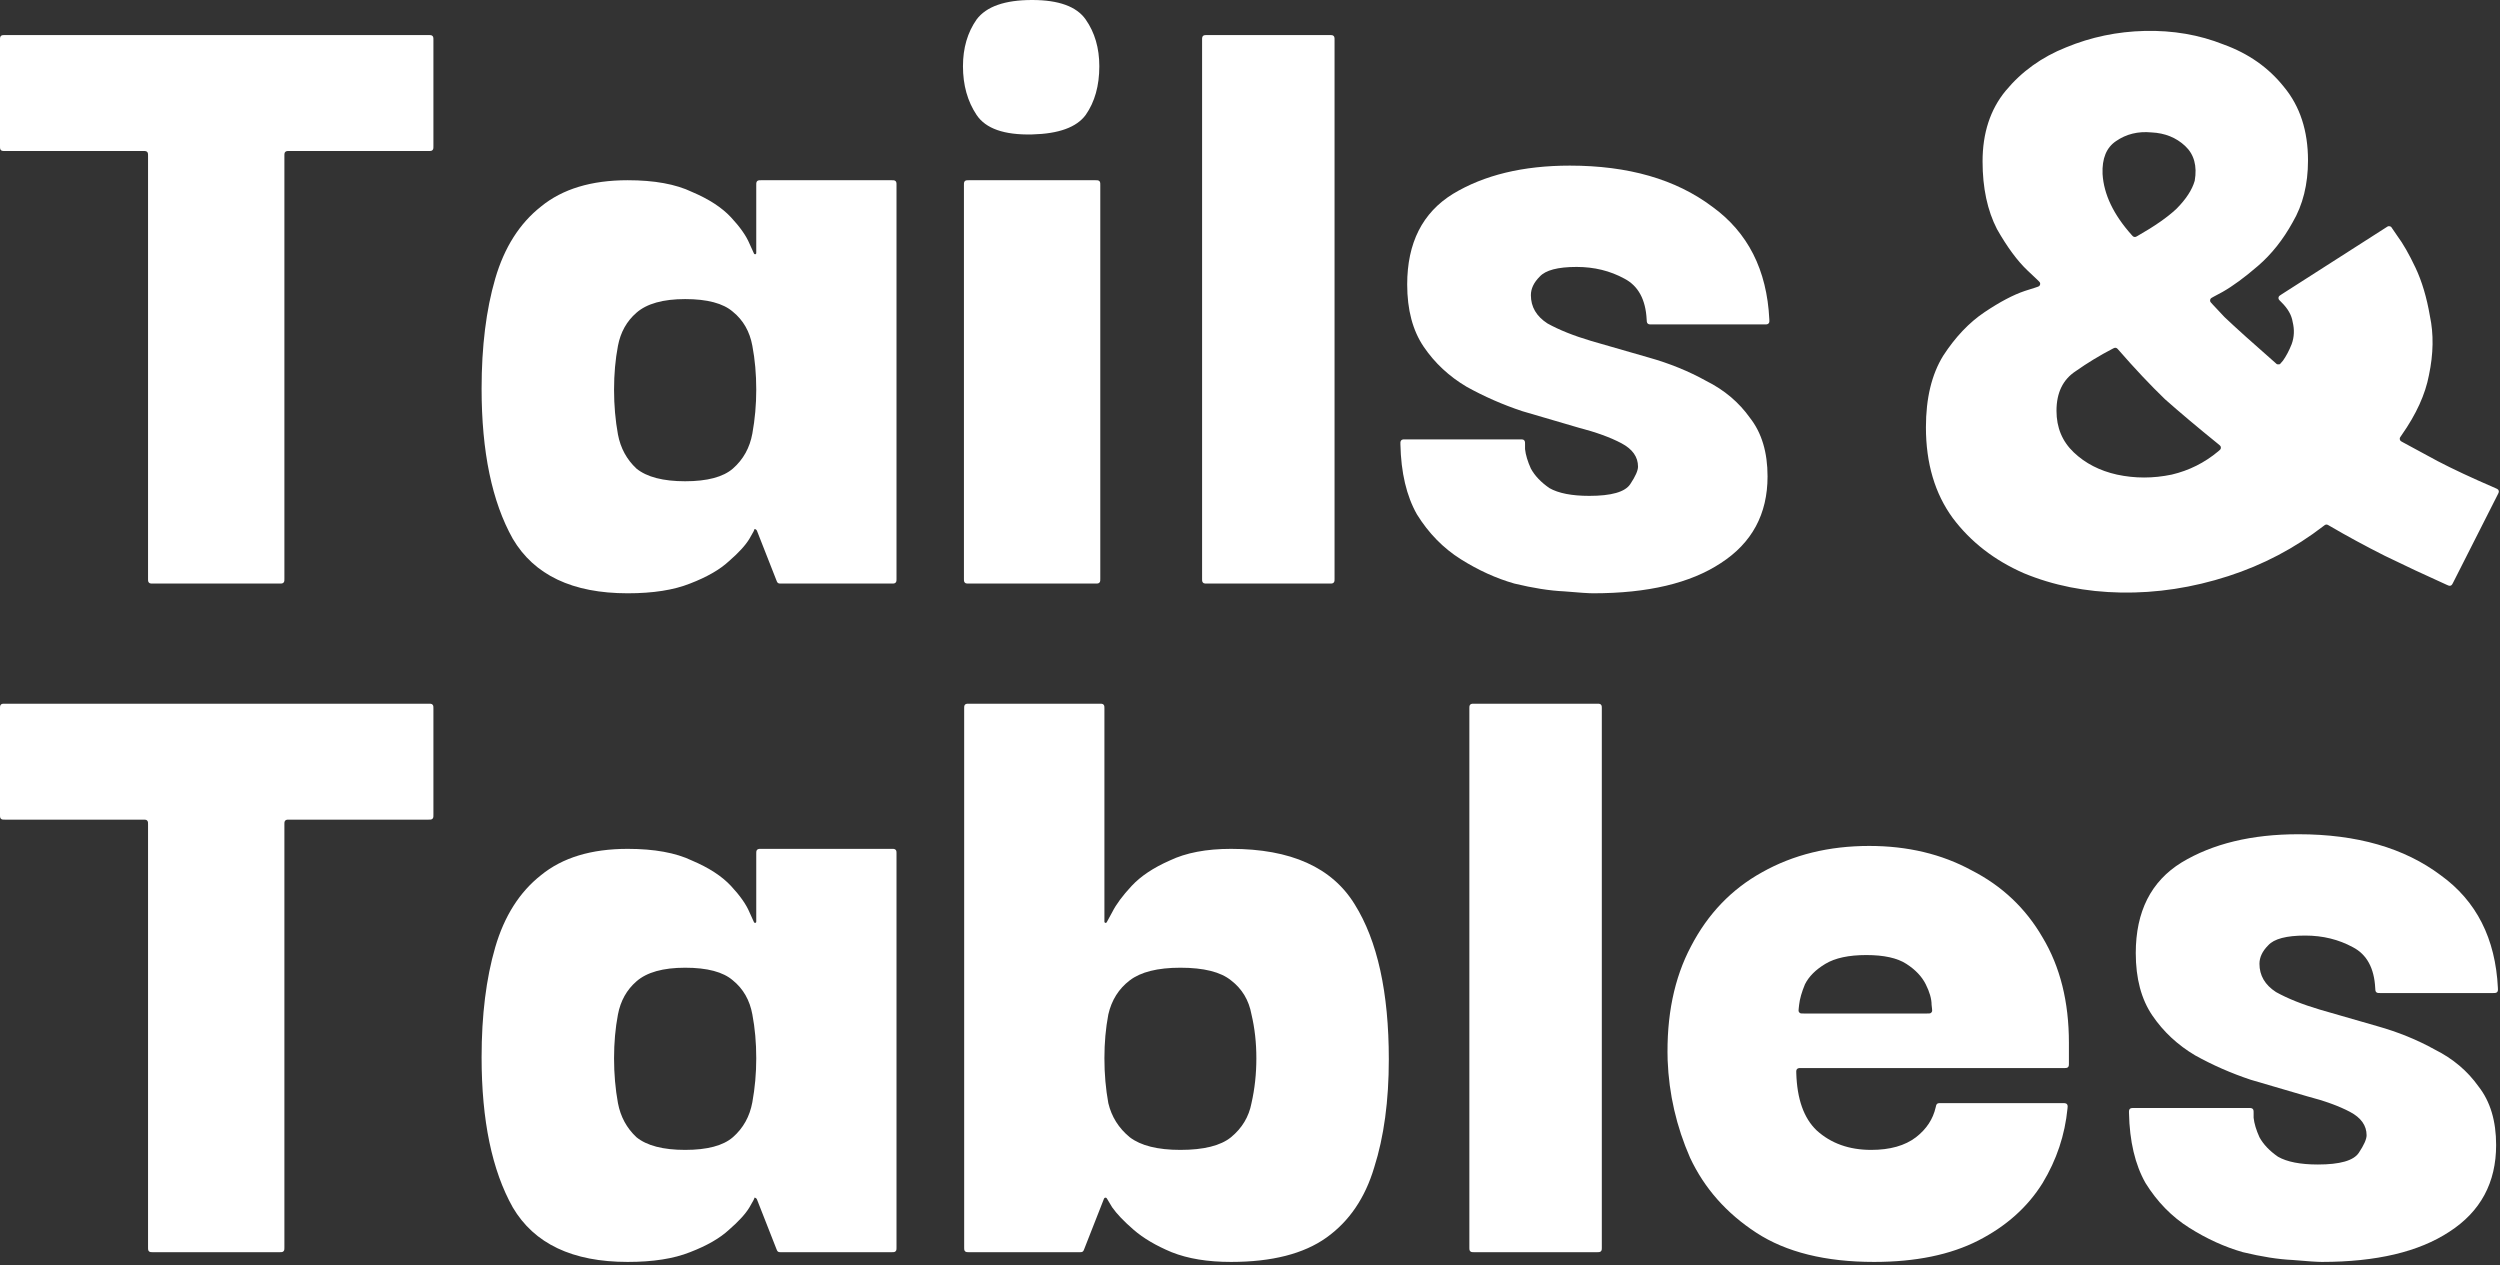<svg width="405" height="205" viewBox="0 0 405 205" fill="none" xmlns="http://www.w3.org/2000/svg">
<rect x="0" y="0" width="405" height="205" fill="#333333" stroke="none"/>
<path d="M0.8 132.781C0.52 132.781 0.38 132.781 0.273 132.726C0.179 132.678 0.102 132.602 0.054 132.508C0 132.401 0 132.261 0 131.981V114.8C0 114.52 0 114.38 0.054 114.273C0.102 114.179 0.179 114.102 0.273 114.054C0.38 114 0.52 114 0.8 114H69.413C69.693 114 69.833 114 69.94 114.054C70.034 114.102 70.111 114.179 70.159 114.273C70.213 114.38 70.213 114.52 70.213 114.8V131.981C70.213 132.261 70.213 132.401 70.159 132.508C70.111 132.602 70.034 132.678 69.94 132.726C69.833 132.781 69.693 132.781 69.413 132.781H46.873C46.593 132.781 46.452 132.781 46.346 132.835C46.251 132.883 46.175 132.96 46.127 133.054C46.072 133.161 46.072 133.301 46.072 133.581V202.054C46.072 202.334 46.072 202.474 46.018 202.581C45.97 202.675 45.894 202.751 45.8 202.799C45.693 202.854 45.553 202.854 45.273 202.854H24.783C24.503 202.854 24.363 202.854 24.256 202.799C24.162 202.751 24.085 202.675 24.037 202.581C23.983 202.474 23.983 202.334 23.983 202.054V133.581C23.983 133.301 23.983 133.161 23.928 133.054C23.881 132.96 23.804 132.883 23.71 132.835C23.603 132.781 23.463 132.781 23.183 132.781H0.8Z" fill="white"/>
<path d="M101.686 204.432C92.745 204.432 86.539 201.486 83.068 195.594C79.701 189.597 78.019 181.495 78.019 171.289C78.019 164.45 78.755 158.506 80.228 153.455C81.7 148.405 84.172 144.512 87.643 141.777C91.114 138.936 95.795 137.515 101.686 137.515C105.999 137.515 109.47 138.147 112.1 139.409C114.834 140.567 116.938 141.934 118.411 143.513C119.883 145.091 120.883 146.511 121.409 147.774C121.801 148.637 122.047 149.178 122.147 149.398C122.178 149.466 122.246 149.51 122.321 149.51C122.427 149.51 122.513 149.424 122.513 149.318V138.315C122.513 138.035 122.513 137.895 122.568 137.788C122.616 137.694 122.692 137.618 122.786 137.57C122.893 137.515 123.033 137.515 123.313 137.515H144.434C144.714 137.515 144.854 137.515 144.961 137.57C145.055 137.618 145.131 137.694 145.179 137.788C145.234 137.895 145.234 138.035 145.234 138.315V202.054C145.234 202.334 145.234 202.474 145.179 202.581C145.131 202.675 145.055 202.751 144.961 202.799C144.854 202.854 144.714 202.854 144.434 202.854H126.53C126.333 202.854 126.234 202.854 126.15 202.822C126.074 202.794 126.007 202.748 125.954 202.688C125.893 202.621 125.857 202.529 125.785 202.346L122.629 194.309C122.559 194.132 122.388 194.016 122.198 194.016C122.303 194.016 122.04 194.542 121.409 195.594C120.778 196.646 119.673 197.856 118.095 199.224C116.623 200.591 114.519 201.801 111.784 202.854C109.154 203.906 105.788 204.432 101.686 204.432ZM110.995 186.282C114.571 186.282 117.149 185.598 118.726 184.231C120.409 182.758 121.461 180.864 121.882 178.549C122.303 176.234 122.513 173.867 122.513 171.447C122.513 168.922 122.303 166.555 121.882 164.345C121.461 162.03 120.409 160.189 118.726 158.821C117.149 157.454 114.571 156.77 110.995 156.77C107.419 156.77 104.789 157.506 103.106 158.979C101.528 160.347 100.529 162.136 100.108 164.345C99.687 166.555 99.477 168.922 99.477 171.447C99.477 173.972 99.687 176.392 100.108 178.707C100.529 180.916 101.528 182.758 103.106 184.231C104.789 185.598 107.419 186.282 110.995 186.282Z" fill="white"/>
<path d="M199.427 204.432C195.64 204.432 192.432 203.906 189.802 202.854C187.278 201.801 185.227 200.591 183.649 199.224C182.071 197.856 180.914 196.646 180.178 195.594C179.723 194.835 179.432 194.35 179.305 194.138C179.259 194.062 179.177 194.016 179.088 194.016C178.984 194.016 178.89 194.079 178.852 194.176L175.644 202.346C175.572 202.529 175.536 202.621 175.475 202.688C175.421 202.748 175.354 202.794 175.279 202.822C175.194 202.854 175.096 202.854 174.899 202.854H156.995C156.715 202.854 156.575 202.854 156.468 202.799C156.374 202.751 156.297 202.675 156.249 202.581C156.195 202.474 156.195 202.334 156.195 202.054V114.8C156.195 114.52 156.195 114.38 156.249 114.273C156.297 114.179 156.374 114.102 156.468 114.054C156.575 114 156.715 114 156.995 114H178.115C178.395 114 178.536 114 178.642 114.054C178.737 114.102 178.813 114.179 178.861 114.273C178.915 114.38 178.915 114.52 178.915 114.8V149.312C178.915 149.421 179.004 149.51 179.113 149.51C179.186 149.51 179.252 149.471 179.287 149.407C179.403 149.194 179.7 148.649 180.178 147.774C180.809 146.511 181.861 145.091 183.333 143.513C184.806 141.934 186.857 140.567 189.487 139.409C192.117 138.147 195.43 137.515 199.427 137.515C209.105 137.515 215.784 140.514 219.466 146.511C223.147 152.403 224.988 160.768 224.988 171.605C224.988 178.339 224.199 184.178 222.621 189.123C221.149 194.068 218.571 197.856 214.89 200.486C211.208 203.117 206.054 204.432 199.427 204.432ZM191.223 186.282C195.009 186.282 197.744 185.598 199.427 184.231C201.215 182.758 202.32 180.916 202.741 178.707C203.267 176.392 203.53 173.972 203.53 171.447C203.53 168.922 203.267 166.555 202.741 164.345C202.32 162.03 201.215 160.189 199.427 158.821C197.744 157.454 195.009 156.77 191.223 156.77C187.541 156.77 184.806 157.454 183.018 158.821C181.23 160.189 180.073 162.03 179.547 164.345C179.126 166.555 178.915 168.922 178.915 171.447C178.915 173.972 179.126 176.392 179.547 178.707C180.073 180.916 181.23 182.758 183.018 184.231C184.806 185.598 187.541 186.282 191.223 186.282Z" fill="white"/>
<path d="M238.836 202.854C238.556 202.854 238.416 202.854 238.309 202.799C238.215 202.751 238.138 202.675 238.09 202.581C238.036 202.474 238.036 202.334 238.036 202.054V114.8C238.036 114.52 238.036 114.38 238.09 114.273C238.138 114.179 238.215 114.102 238.309 114.054C238.416 114 238.556 114 238.836 114H258.694C258.974 114 259.114 114 259.221 114.054C259.315 114.102 259.392 114.179 259.44 114.273C259.494 114.38 259.494 114.52 259.494 114.8V202.054C259.494 202.334 259.494 202.474 259.44 202.581C259.392 202.675 259.315 202.751 259.221 202.799C259.114 202.854 258.974 202.854 258.694 202.854H238.836Z" fill="white"/>
<path d="M303.608 204.432C295.719 204.432 289.355 202.854 284.516 199.697C279.678 196.541 276.101 192.49 273.787 187.545C271.578 182.495 270.369 177.234 270.158 171.763C269.948 164.608 271.21 158.453 273.945 153.298C276.68 148.037 280.519 144.039 285.463 141.303C290.512 138.462 296.297 137.042 302.819 137.042C309.025 137.042 314.548 138.357 319.386 140.988C324.33 143.513 328.17 147.143 330.904 151.877C333.745 156.612 335.164 162.293 335.164 168.922V172.225C335.164 172.505 335.164 172.645 335.11 172.752C335.062 172.846 334.986 172.923 334.892 172.971C334.785 173.025 334.645 173.025 334.365 173.025H291.785C291.506 173.025 291.366 173.025 291.257 173.082C291.164 173.131 291.084 173.212 291.038 173.307C290.985 173.417 290.989 173.554 290.997 173.826C291.119 178.045 292.219 181.145 294.299 183.126C296.613 185.23 299.558 186.282 303.135 186.282C306.185 186.282 308.604 185.598 310.393 184.231C312.088 182.912 313.15 181.298 313.581 179.389C313.64 179.128 313.669 178.997 313.73 178.914C313.786 178.836 313.85 178.785 313.938 178.747C314.032 178.707 314.155 178.707 314.4 178.707H334.15C334.447 178.707 334.596 178.707 334.708 178.768C334.805 178.821 334.885 178.909 334.928 179.011C334.978 179.128 334.964 179.272 334.936 179.56C334.518 183.868 333.174 187.897 330.904 191.648C328.485 195.541 325.014 198.645 320.491 200.96C315.968 203.274 310.34 204.432 303.608 204.432ZM291.4 163.299C291.366 163.607 291.348 163.76 291.398 163.879C291.441 163.984 291.519 164.07 291.618 164.125C291.731 164.187 291.885 164.187 292.195 164.187H312.181C312.491 164.187 312.645 164.187 312.758 164.125C312.857 164.07 312.935 163.984 312.978 163.879C313.028 163.76 313.01 163.607 312.976 163.299C312.959 163.143 312.939 162.965 312.917 162.767C312.917 161.82 312.602 160.715 311.97 159.453C311.339 158.19 310.288 157.085 308.815 156.138C307.342 155.191 305.186 154.718 302.346 154.718C299.506 154.718 297.297 155.191 295.719 156.138C294.141 157.085 293.037 158.19 292.405 159.453C291.88 160.715 291.564 161.82 291.459 162.767C291.437 162.965 291.417 163.143 291.4 163.299Z" fill="white"/>
<path d="M376.13 204.432C375.394 204.432 373.816 204.327 371.397 204.116C369.082 204.011 366.4 203.59 363.35 202.854C360.404 202.012 357.512 200.697 354.672 198.908C351.832 197.119 349.465 194.7 347.571 191.648C345.881 188.664 344.989 184.88 344.897 180.296C344.892 180.022 344.889 179.884 344.942 179.775C344.989 179.681 345.068 179.6 345.161 179.552C345.27 179.496 345.409 179.496 345.689 179.496H364.285C364.565 179.496 364.705 179.496 364.812 179.551C364.906 179.598 364.983 179.675 365.031 179.769C365.085 179.876 365.085 180.016 365.085 180.296C365.085 180.512 365.085 180.772 365.085 181.074C365.19 182.021 365.506 183.073 366.032 184.231C366.663 185.388 367.662 186.44 369.03 187.387C370.502 188.229 372.659 188.65 375.499 188.65C379.075 188.65 381.284 188.018 382.126 186.756C382.967 185.493 383.388 184.546 383.388 183.915C383.388 182.337 382.494 181.074 380.706 180.127C378.918 179.18 376.603 178.339 373.763 177.602C370.923 176.76 367.873 175.866 364.612 174.919C361.456 173.867 358.458 172.552 355.618 170.974C352.778 169.29 350.464 167.133 348.676 164.503C346.888 161.873 345.994 158.506 345.994 154.402C345.994 147.669 348.465 142.776 353.409 139.725C358.458 136.674 364.77 135.148 372.343 135.148C381.81 135.148 389.489 137.358 395.379 141.777C401.179 145.949 404.272 152.041 404.659 160.053C404.672 160.333 404.679 160.473 404.626 160.585C404.581 160.682 404.502 160.765 404.407 160.815C404.297 160.873 404.154 160.873 403.868 160.873H385.608C385.328 160.873 385.188 160.873 385.084 160.822C384.989 160.776 384.918 160.708 384.867 160.616C384.811 160.515 384.803 160.367 384.788 160.073C384.622 156.83 383.419 154.624 381.179 153.455C378.865 152.193 376.288 151.562 373.448 151.562C370.397 151.562 368.399 152.088 367.452 153.14C366.505 154.087 366.032 155.086 366.032 156.138C366.032 158.032 366.926 159.558 368.714 160.715C370.608 161.767 372.974 162.714 375.814 163.556C378.76 164.398 381.863 165.292 385.124 166.239C388.49 167.186 391.593 168.448 394.433 170.027C397.378 171.5 399.745 173.499 401.533 176.024C403.426 178.444 404.373 181.6 404.373 185.493C404.373 191.596 401.849 196.278 396.8 199.539C391.856 202.801 384.966 204.432 376.13 204.432Z" fill="white"/>
<path d="M397.413 94.372C397.292 94.611 397.231 94.731 397.138 94.801C397.057 94.862 396.957 94.897 396.855 94.901C396.739 94.905 396.617 94.85 396.373 94.74C392.891 93.174 389.546 91.607 386.338 90.041C383.193 88.458 380.188 86.828 377.323 85.151C377.152 85.051 377.066 85.001 376.978 84.985C376.898 84.971 376.82 84.976 376.743 85C376.657 85.027 376.578 85.088 376.419 85.21C371.763 88.801 366.62 91.507 360.988 93.33C355.182 95.209 349.376 96.096 343.57 95.992C337.868 95.887 332.632 94.843 327.863 92.86C323.094 90.772 319.258 87.797 316.355 83.934C313.452 79.967 312 75.06 312 69.214C312 64.516 312.933 60.653 314.799 57.626C316.769 54.598 318.998 52.249 321.487 50.579C323.975 48.909 326.152 47.76 328.018 47.134C328.685 46.922 329.238 46.746 329.679 46.606C330.105 46.471 330.318 46.403 330.414 46.274C330.498 46.161 330.53 46.018 330.504 45.88C330.473 45.722 330.311 45.569 329.986 45.262C329.599 44.897 329.099 44.425 328.485 43.846C326.826 42.279 325.167 40.035 323.508 37.112C321.953 34.084 321.176 30.43 321.176 26.15C321.176 21.557 322.42 17.746 324.908 14.719C327.5 11.587 330.766 9.238 334.706 7.672C338.749 6.002 343 5.114 347.458 5.01C352.02 4.905 356.271 5.636 360.211 7.202C364.254 8.664 367.52 10.96 370.008 14.092C372.6 17.224 373.896 21.191 373.896 25.994C373.896 29.856 373.067 33.197 371.408 36.016C369.853 38.834 367.987 41.183 365.809 43.062C363.632 44.942 361.714 46.351 360.055 47.291C359.475 47.602 359.003 47.855 358.64 48.051C358.328 48.218 358.172 48.302 358.101 48.424C358.038 48.53 358.018 48.656 358.043 48.777C358.071 48.915 358.192 49.044 358.434 49.302C358.874 49.771 359.518 50.458 360.366 51.362C362.189 53.095 365.001 55.626 368.801 58.952C368.832 58.979 368.847 58.992 368.961 59.022C369.016 59.037 369.209 59.027 369.263 59.008C369.373 58.967 369.32 59.023 369.341 59.001C369.467 58.866 369.637 58.669 369.853 58.409C370.371 57.678 370.838 56.791 371.252 55.747C371.667 54.598 371.719 53.398 371.408 52.145C371.241 51.052 370.637 49.993 369.596 48.968C369.307 48.683 369.162 48.541 369.128 48.407C369.096 48.284 369.107 48.172 369.164 48.058C369.226 47.935 369.384 47.833 369.701 47.631L386.747 36.721C386.818 36.676 386.853 36.653 386.968 36.64C387.034 36.632 387.201 36.663 387.26 36.695C387.362 36.749 387.372 36.764 387.394 36.793C387.601 37.076 387.923 37.548 388.36 38.208C389.293 39.461 390.278 41.183 391.314 43.376C392.351 45.568 393.129 48.178 393.647 51.205C394.269 54.129 394.217 57.313 393.492 60.758C392.912 63.869 391.434 67.115 389.057 70.498C388.869 70.765 388.775 70.898 388.762 71.027C388.749 71.142 388.776 71.253 388.838 71.35C388.908 71.459 389.049 71.535 389.332 71.686C390.923 72.538 392.776 73.541 394.891 74.695C397.318 75.965 400.426 77.419 404.216 79.056C404.489 79.174 404.626 79.233 404.704 79.33C404.773 79.416 404.811 79.522 404.813 79.632C404.816 79.757 404.749 79.889 404.614 80.154L397.413 94.372ZM345.325 38.059C345.471 38.222 345.544 38.303 345.637 38.346C345.718 38.384 345.814 38.4 345.902 38.39C346.005 38.379 346.101 38.324 346.293 38.215C349.031 36.659 351.131 35.195 352.59 33.823C354.145 32.257 355.13 30.744 355.545 29.282C355.96 26.881 355.441 25.002 353.99 23.645C352.538 22.288 350.724 21.557 348.547 21.452C346.37 21.244 344.452 21.713 342.793 22.862C341.237 23.906 340.512 25.68 340.615 28.186C340.813 31.477 342.383 34.768 345.325 38.059ZM359.357 73.115C359.592 72.918 359.709 72.82 359.755 72.693C359.794 72.584 359.793 72.455 359.753 72.347C359.705 72.22 359.58 72.12 359.332 71.918C356.011 69.231 353.142 66.815 350.724 64.673C348.357 62.389 345.85 59.727 343.202 56.688C343.054 56.519 342.981 56.434 342.89 56.39C342.81 56.351 342.72 56.334 342.631 56.34C342.53 56.349 342.433 56.399 342.237 56.5C340.158 57.578 338.166 58.789 336.261 60.131C334.187 61.489 333.151 63.629 333.151 66.552C333.151 69.266 334.084 71.511 335.95 73.285C337.816 75.06 340.149 76.261 342.948 76.887C345.851 77.513 348.806 77.513 351.813 76.887C354.624 76.227 357.138 74.969 359.357 73.115Z" fill="white"/>
<path d="M0.8 24.462C0.52 24.462 0.38 24.462 0.273 24.408C0.179 24.36 0.102 24.283 0.054 24.189C0 24.082 0 23.942 0 23.662V6.482C0 6.202 0 6.062 0.054 5.955C0.102 5.861 0.179 5.784 0.273 5.736C0.38 5.682 0.52 5.682 0.8 5.682H69.413C69.693 5.682 69.833 5.682 69.94 5.736C70.034 5.784 70.111 5.861 70.159 5.955C70.213 6.062 70.213 6.202 70.213 6.482V23.662C70.213 23.942 70.213 24.082 70.159 24.189C70.111 24.283 70.034 24.36 69.94 24.408C69.833 24.462 69.693 24.462 69.413 24.462H46.873C46.593 24.462 46.453 24.462 46.346 24.517C46.251 24.565 46.175 24.641 46.127 24.735C46.072 24.842 46.072 24.982 46.072 25.262V93.735C46.072 94.015 46.072 94.155 46.018 94.262C45.97 94.356 45.894 94.433 45.8 94.481C45.693 94.535 45.553 94.535 45.273 94.535H24.783C24.503 94.535 24.363 94.535 24.256 94.481C24.162 94.433 24.085 94.356 24.037 94.262C23.983 94.155 23.983 94.015 23.983 93.735V25.262C23.983 24.982 23.983 24.842 23.928 24.735C23.881 24.641 23.804 24.565 23.71 24.517C23.603 24.462 23.463 24.462 23.183 24.462H0.8Z" fill="white"/>
<path d="M101.686 96.113C92.745 96.113 86.539 93.167 83.068 87.275C79.701 81.278 78.019 73.177 78.019 62.971C78.019 56.132 78.755 50.187 80.228 45.137C81.7 40.087 84.172 36.194 87.643 33.458C91.115 30.617 95.795 29.197 101.686 29.197C105.999 29.197 109.47 29.828 112.1 31.091C114.834 32.248 116.938 33.616 118.411 35.194C119.883 36.773 120.883 38.193 121.409 39.455C121.801 40.318 122.047 40.86 122.147 41.079C122.178 41.148 122.246 41.191 122.321 41.191C122.427 41.191 122.513 41.105 122.513 40.999V29.997C122.513 29.717 122.513 29.577 122.568 29.47C122.616 29.376 122.692 29.299 122.786 29.252C122.893 29.197 123.033 29.197 123.313 29.197H144.434C144.714 29.197 144.854 29.197 144.961 29.252C145.055 29.299 145.131 29.376 145.179 29.47C145.234 29.577 145.234 29.717 145.234 29.997V93.735C145.234 94.015 145.234 94.155 145.179 94.262C145.131 94.356 145.055 94.433 144.961 94.481C144.854 94.535 144.714 94.535 144.434 94.535H126.53C126.333 94.535 126.234 94.535 126.15 94.503C126.075 94.475 126.007 94.429 125.954 94.37C125.893 94.302 125.857 94.211 125.785 94.028L122.629 85.991C122.559 85.814 122.388 85.697 122.198 85.697C122.303 85.697 122.04 86.223 121.409 87.275C120.778 88.328 119.673 89.537 118.095 90.905C116.623 92.273 114.519 93.483 111.784 94.535C109.154 95.587 105.788 96.113 101.686 96.113ZM110.995 77.964C114.571 77.964 117.149 77.28 118.726 75.912C120.409 74.439 121.461 72.545 121.882 70.231C122.303 67.916 122.513 65.549 122.513 63.129C122.513 60.603 122.303 58.236 121.882 56.027C121.461 53.712 120.409 51.871 118.726 50.503C117.149 49.135 114.571 48.451 110.995 48.451C107.419 48.451 104.789 49.188 103.106 50.661C101.528 52.029 100.529 53.817 100.108 56.027C99.687 58.236 99.477 60.603 99.477 63.129C99.477 65.654 99.687 68.074 100.108 70.388C100.529 72.598 101.528 74.439 103.106 75.912C104.789 77.28 107.419 77.964 110.995 77.964Z" fill="white"/>
<path d="M167.203 21.779C162.679 21.885 159.682 20.832 158.209 18.623C156.736 16.413 156 13.783 156 10.732C156 7.786 156.736 5.261 158.209 3.156C159.787 1.052 162.785 0 167.203 0C171.515 0 174.408 1.052 175.881 3.156C177.353 5.261 178.09 7.786 178.09 10.732C178.09 13.888 177.353 16.519 175.881 18.623C174.408 20.622 171.515 21.674 167.203 21.779ZM156.958 94.535C156.678 94.535 156.538 94.535 156.431 94.481C156.337 94.433 156.26 94.356 156.212 94.262C156.158 94.155 156.158 94.015 156.158 93.735V29.997C156.158 29.717 156.158 29.577 156.212 29.47C156.26 29.376 156.337 29.299 156.431 29.252C156.538 29.197 156.678 29.197 156.958 29.197H177.447C177.727 29.197 177.867 29.197 177.974 29.252C178.068 29.299 178.145 29.376 178.193 29.47C178.247 29.577 178.247 29.717 178.247 29.997V93.735C178.247 94.015 178.247 94.155 178.193 94.262C178.145 94.356 178.068 94.433 177.974 94.481C177.867 94.535 177.727 94.535 177.447 94.535H156.958Z" fill="white"/>
<path d="M195.538 94.535C195.258 94.535 195.118 94.535 195.011 94.481C194.917 94.433 194.841 94.356 194.793 94.262C194.738 94.155 194.738 94.015 194.738 93.735V6.482C194.738 6.202 194.738 6.062 194.793 5.955C194.841 5.861 194.917 5.784 195.011 5.736C195.118 5.682 195.258 5.682 195.538 5.682H215.397C215.677 5.682 215.817 5.682 215.924 5.736C216.018 5.784 216.094 5.861 216.142 5.955C216.197 6.062 216.197 6.202 216.197 6.482V93.735C216.197 94.015 216.197 94.155 216.142 94.262C216.094 94.356 216.018 94.433 215.924 94.481C215.817 94.535 215.677 94.535 215.397 94.535H195.538Z" fill="white"/>
<path d="M258.101 96.113C257.365 96.113 255.787 96.008 253.368 95.798C251.054 95.693 248.371 95.272 245.321 94.535C242.376 93.694 239.483 92.378 236.643 90.59C233.803 88.801 231.436 86.381 229.543 83.33C227.852 80.345 226.961 76.561 226.868 71.978C226.863 71.703 226.86 71.566 226.914 71.457C226.96 71.362 227.039 71.282 227.133 71.234C227.241 71.178 227.381 71.178 227.66 71.178H246.257C246.537 71.178 246.677 71.178 246.784 71.232C246.878 71.28 246.954 71.356 247.002 71.451C247.057 71.558 247.057 71.698 247.057 71.977C247.057 72.194 247.057 72.453 247.057 72.756C247.162 73.703 247.477 74.755 248.003 75.912C248.634 77.07 249.634 78.122 251.001 79.069C252.474 79.91 254.63 80.331 257.47 80.331C261.047 80.331 263.256 79.7 264.097 78.437C264.939 77.175 265.359 76.228 265.359 75.597C265.359 74.018 264.465 72.756 262.677 71.809C260.889 70.862 258.575 70.02 255.735 69.284C252.895 68.442 249.844 67.548 246.583 66.601C243.428 65.549 240.43 64.233 237.59 62.655C234.75 60.972 232.435 58.815 230.647 56.184C228.859 53.554 227.965 50.187 227.965 46.084C227.965 39.35 230.437 34.458 235.381 31.407C240.43 28.355 246.741 26.83 254.315 26.83C263.782 26.83 271.46 29.039 277.351 33.458C283.15 37.631 286.243 43.723 286.63 51.735C286.644 52.014 286.65 52.154 286.598 52.267C286.552 52.364 286.473 52.447 286.378 52.497C286.269 52.555 286.126 52.555 285.84 52.555H267.579C267.299 52.555 267.159 52.555 267.055 52.504C266.961 52.457 266.89 52.39 266.838 52.297C266.782 52.196 266.774 52.049 266.759 51.754C266.593 48.511 265.39 46.306 263.15 45.137C260.836 43.874 258.259 43.243 255.419 43.243C252.369 43.243 250.37 43.769 249.423 44.821C248.477 45.768 248.003 46.768 248.003 47.82C248.003 49.714 248.897 51.239 250.686 52.397C252.579 53.449 254.946 54.396 257.786 55.238C260.731 56.079 263.834 56.974 267.095 57.921C270.461 58.867 273.564 60.13 276.404 61.708C279.349 63.181 281.716 65.18 283.504 67.706C285.398 70.125 286.344 73.282 286.344 77.175C286.344 83.277 283.82 87.959 278.771 91.221C273.827 94.483 266.937 96.113 258.101 96.113Z" fill="white"/>
</svg>
